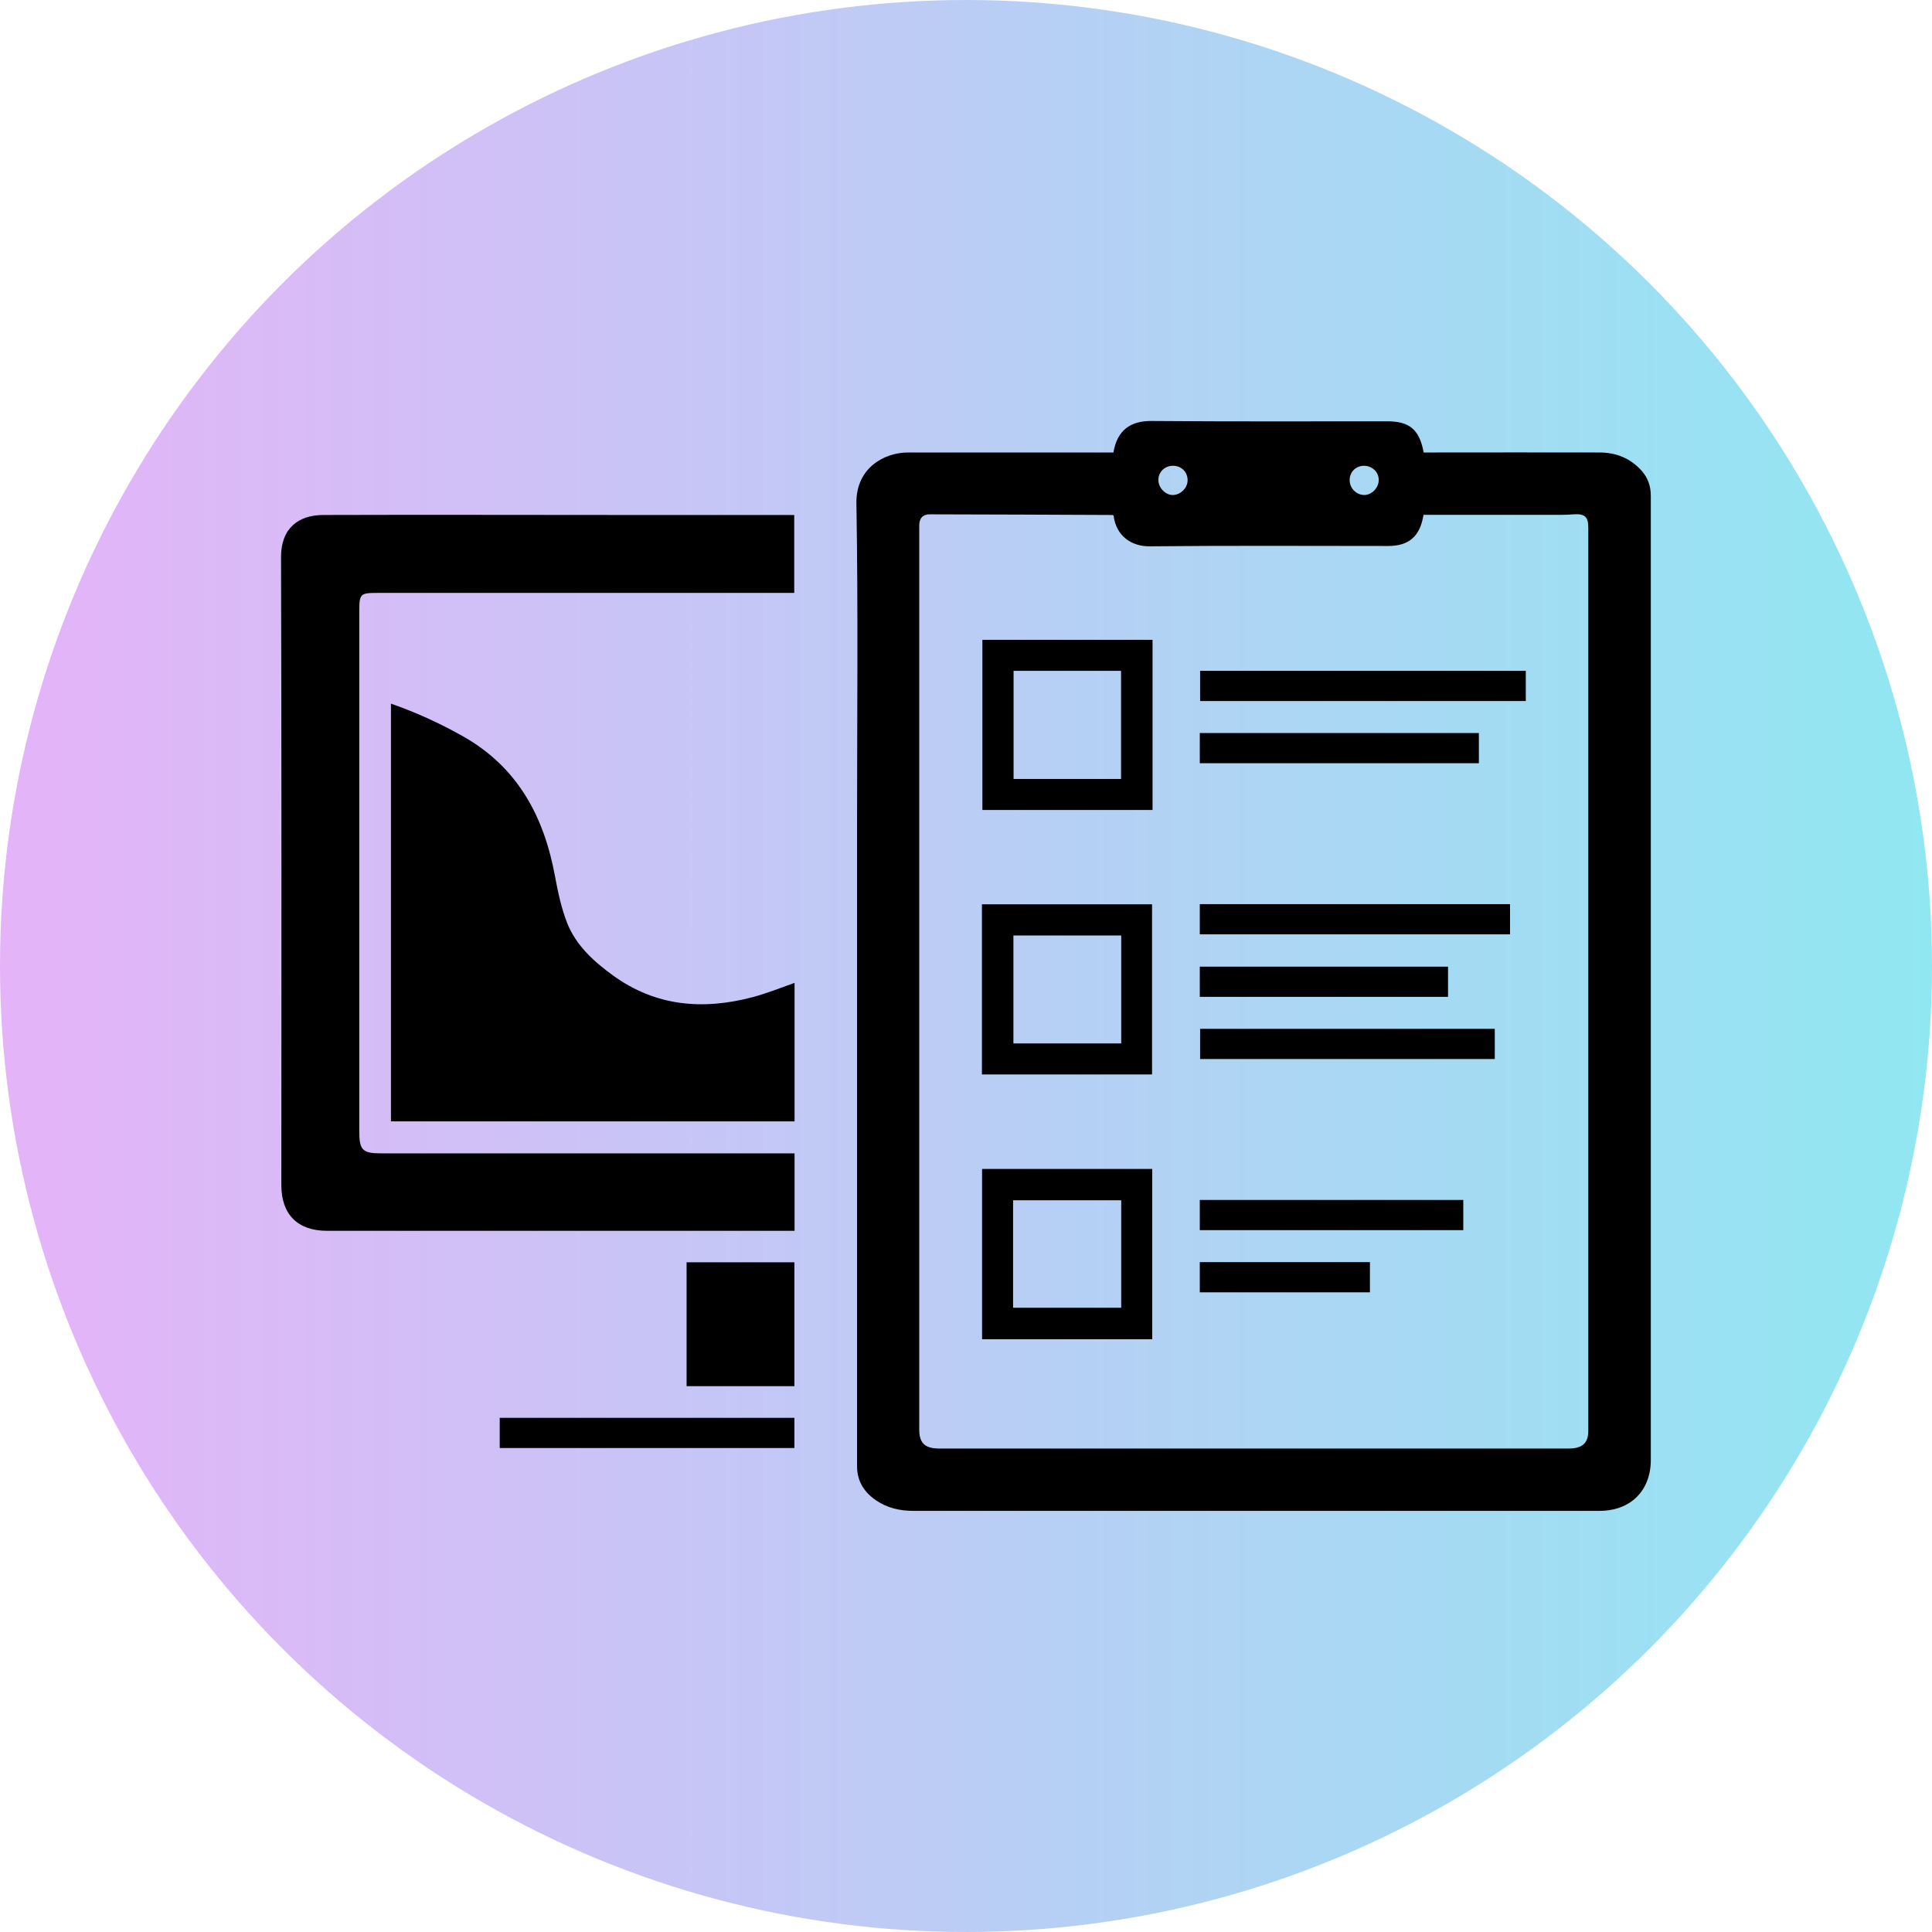 <?xml version="1.0" encoding="UTF-8"?>
<svg id="Capa_2" data-name="Capa 2" xmlns="http://www.w3.org/2000/svg" xmlns:xlink="http://www.w3.org/1999/xlink" viewBox="0 0 119 119">
  <defs>
    <style>
      .cls-1 {
        fill: url(#Degradado_sin_nombre_8);
      }
    </style>
    <linearGradient id="Degradado_sin_nombre_8" data-name="Degradado sin nombre 8" x1="0" y1="59.5" x2="119" y2="59.5" gradientUnits="userSpaceOnUse">
      <stop offset="0" stop-color="#e5b3f8"/>
      <stop offset="1" stop-color="#90e7f2"/>
    </linearGradient>
  </defs>
  <g id="Capa_1-2" data-name="Capa 1">
    <g>
      <circle class="cls-1" cx="59.5" cy="59.5" r="59.5"/>
      <g>
        <path d="M68.58,27.87c.23-1.37,1.05-1.95,2.34-1.94,4.84,.04,9.69,.02,14.53,.02,1.37,0,1.98,.51,2.24,1.92,.17,0,.36,0,.55,0,3.42,0,6.85-.01,10.27,0,1.01,0,1.9,.34,2.6,1.12,.4,.45,.57,.96,.57,1.56,0,15.37,0,30.74,0,46.11,0,4.42,0,8.84,0,13.26,0,1.89-1.24,3.14-3.16,3.14-5.04,0-10.08,0-15.12,0-9.05,0-18.1,0-27.15,0-.84,0-1.61-.18-2.31-.66-.73-.51-1.15-1.18-1.15-2.09,0-13.21,0-26.41,0-39.62,0-6.57,.07-13.14-.04-19.7-.03-2.16,1.71-3.12,3.18-3.12,3.92,0,7.84,0,11.77,0,.28,0,.57,0,.88,0Zm.01,3.88c-.05-.02-.07-.03-.09-.03-3.74-.02-7.49-.03-11.23-.04-.44,0-.64,.24-.65,.67,0,.5,0,.99,0,1.49,0,18.07,0,36.14,0,54.21,0,.81,.33,1.15,1.15,1.17,.21,0,.43,0,.64,0,10.84,0,21.69,0,32.53,0,1.9,0,3.8,0,5.7,0,.82,0,1.19-.34,1.19-1.08,0-6.57,0-13.13,0-19.7,0-7.99,0-15.97,0-23.96,0-3.99,0-7.99,0-11.98,0-.68-.23-.87-.92-.82-.23,.02-.46,.03-.69,.03-2.66,0-5.32,0-7.99,0-.19,0-.38,0-.55,0-.21,1.33-.9,1.92-2.18,1.92-4.9,0-9.8-.03-14.69,.02-1.1,.01-2.06-.62-2.22-1.89Zm3.65-3.06c-.52,0-.91,.41-.89,.91,.02,.46,.44,.89,.88,.89,.48,0,.92-.43,.92-.91,0-.51-.39-.9-.91-.89Zm12.68,.87c0-.5-.41-.88-.93-.87-.49,.01-.86,.39-.86,.88,0,.5,.4,.91,.9,.92,.46,0,.9-.45,.89-.93Z"/>
        <path d="M48.94,71.01v4.8c-.37,0-.72,0-1.07,0-9.25,0-18.49,0-27.74,0-1.79,0-2.8-1.01-2.8-2.8,0-12.9,.02-25.81-.02-38.71,0-1.77,1.08-2.58,2.61-2.58,6.23-.02,12.46,0,18.69,0,3.09,0,6.18,0,9.26,0,.34,0,.67,0,1.05,0v4.8c-.2,0-.4,0-.61,0-8.36,0-16.72,0-25.07,0-1.05,0-1.11,.06-1.11,1.12,0,10.69,0,21.37,0,32.06,0,1.13,.2,1.34,1.33,1.34,8.32,0,16.65,0,24.97,0,.16,0,.31,0,.51,0Z"/>
        <path d="M24.08,43.34c1.55,.54,2.99,1.2,4.38,1.98,3.42,1.91,5.05,4.96,5.73,8.68,.18,.97,.39,1.95,.75,2.87,.55,1.37,1.63,2.35,2.8,3.2,2.65,1.93,5.58,2.16,8.65,1.34,.86-.23,1.7-.57,2.55-.87v8.53H24.08v-25.71Z"/>
        <path d="M48.93,85.38h-6.64v-7.63h6.64v7.63Z"/>
        <path d="M30.78,89.19v-1.86h18.15v1.86H30.78Z"/>
        <path d="M70.99,39.41v10.48h-10.48v-10.48h10.48Zm-1.94,8.57v-6.66h-6.62v6.66h6.62Z"/>
        <path d="M60.48,66.18v-10.48h10.48v10.48h-10.48Zm8.58-8.56h-6.64v6.65h6.64v-6.65Z"/>
        <path d="M70.97,82.49h-10.48v-10.49h10.48v10.49Zm-8.57-1.94h6.66v-6.62h-6.66v6.62Z"/>
        <path d="M93.98,41.32v1.86h-20.06v-1.86h20.06Z"/>
        <path d="M73.9,57.55v-1.86h19.11v1.86h-19.11Z"/>
        <path d="M92.07,63.37v1.86h-18.15v-1.86h18.15Z"/>
        <path d="M73.9,47.01v-1.86h17.19v1.86h-17.19Z"/>
        <path d="M73.9,75.77v-1.86h16.23v1.86h-16.23Z"/>
        <path d="M73.9,61.4v-1.86h15.29v1.86h-15.29Z"/>
        <path d="M73.9,79.6v-1.86h10.48v1.86h-10.48Z"/>
      </g>
    </g>
  </g>
</svg>